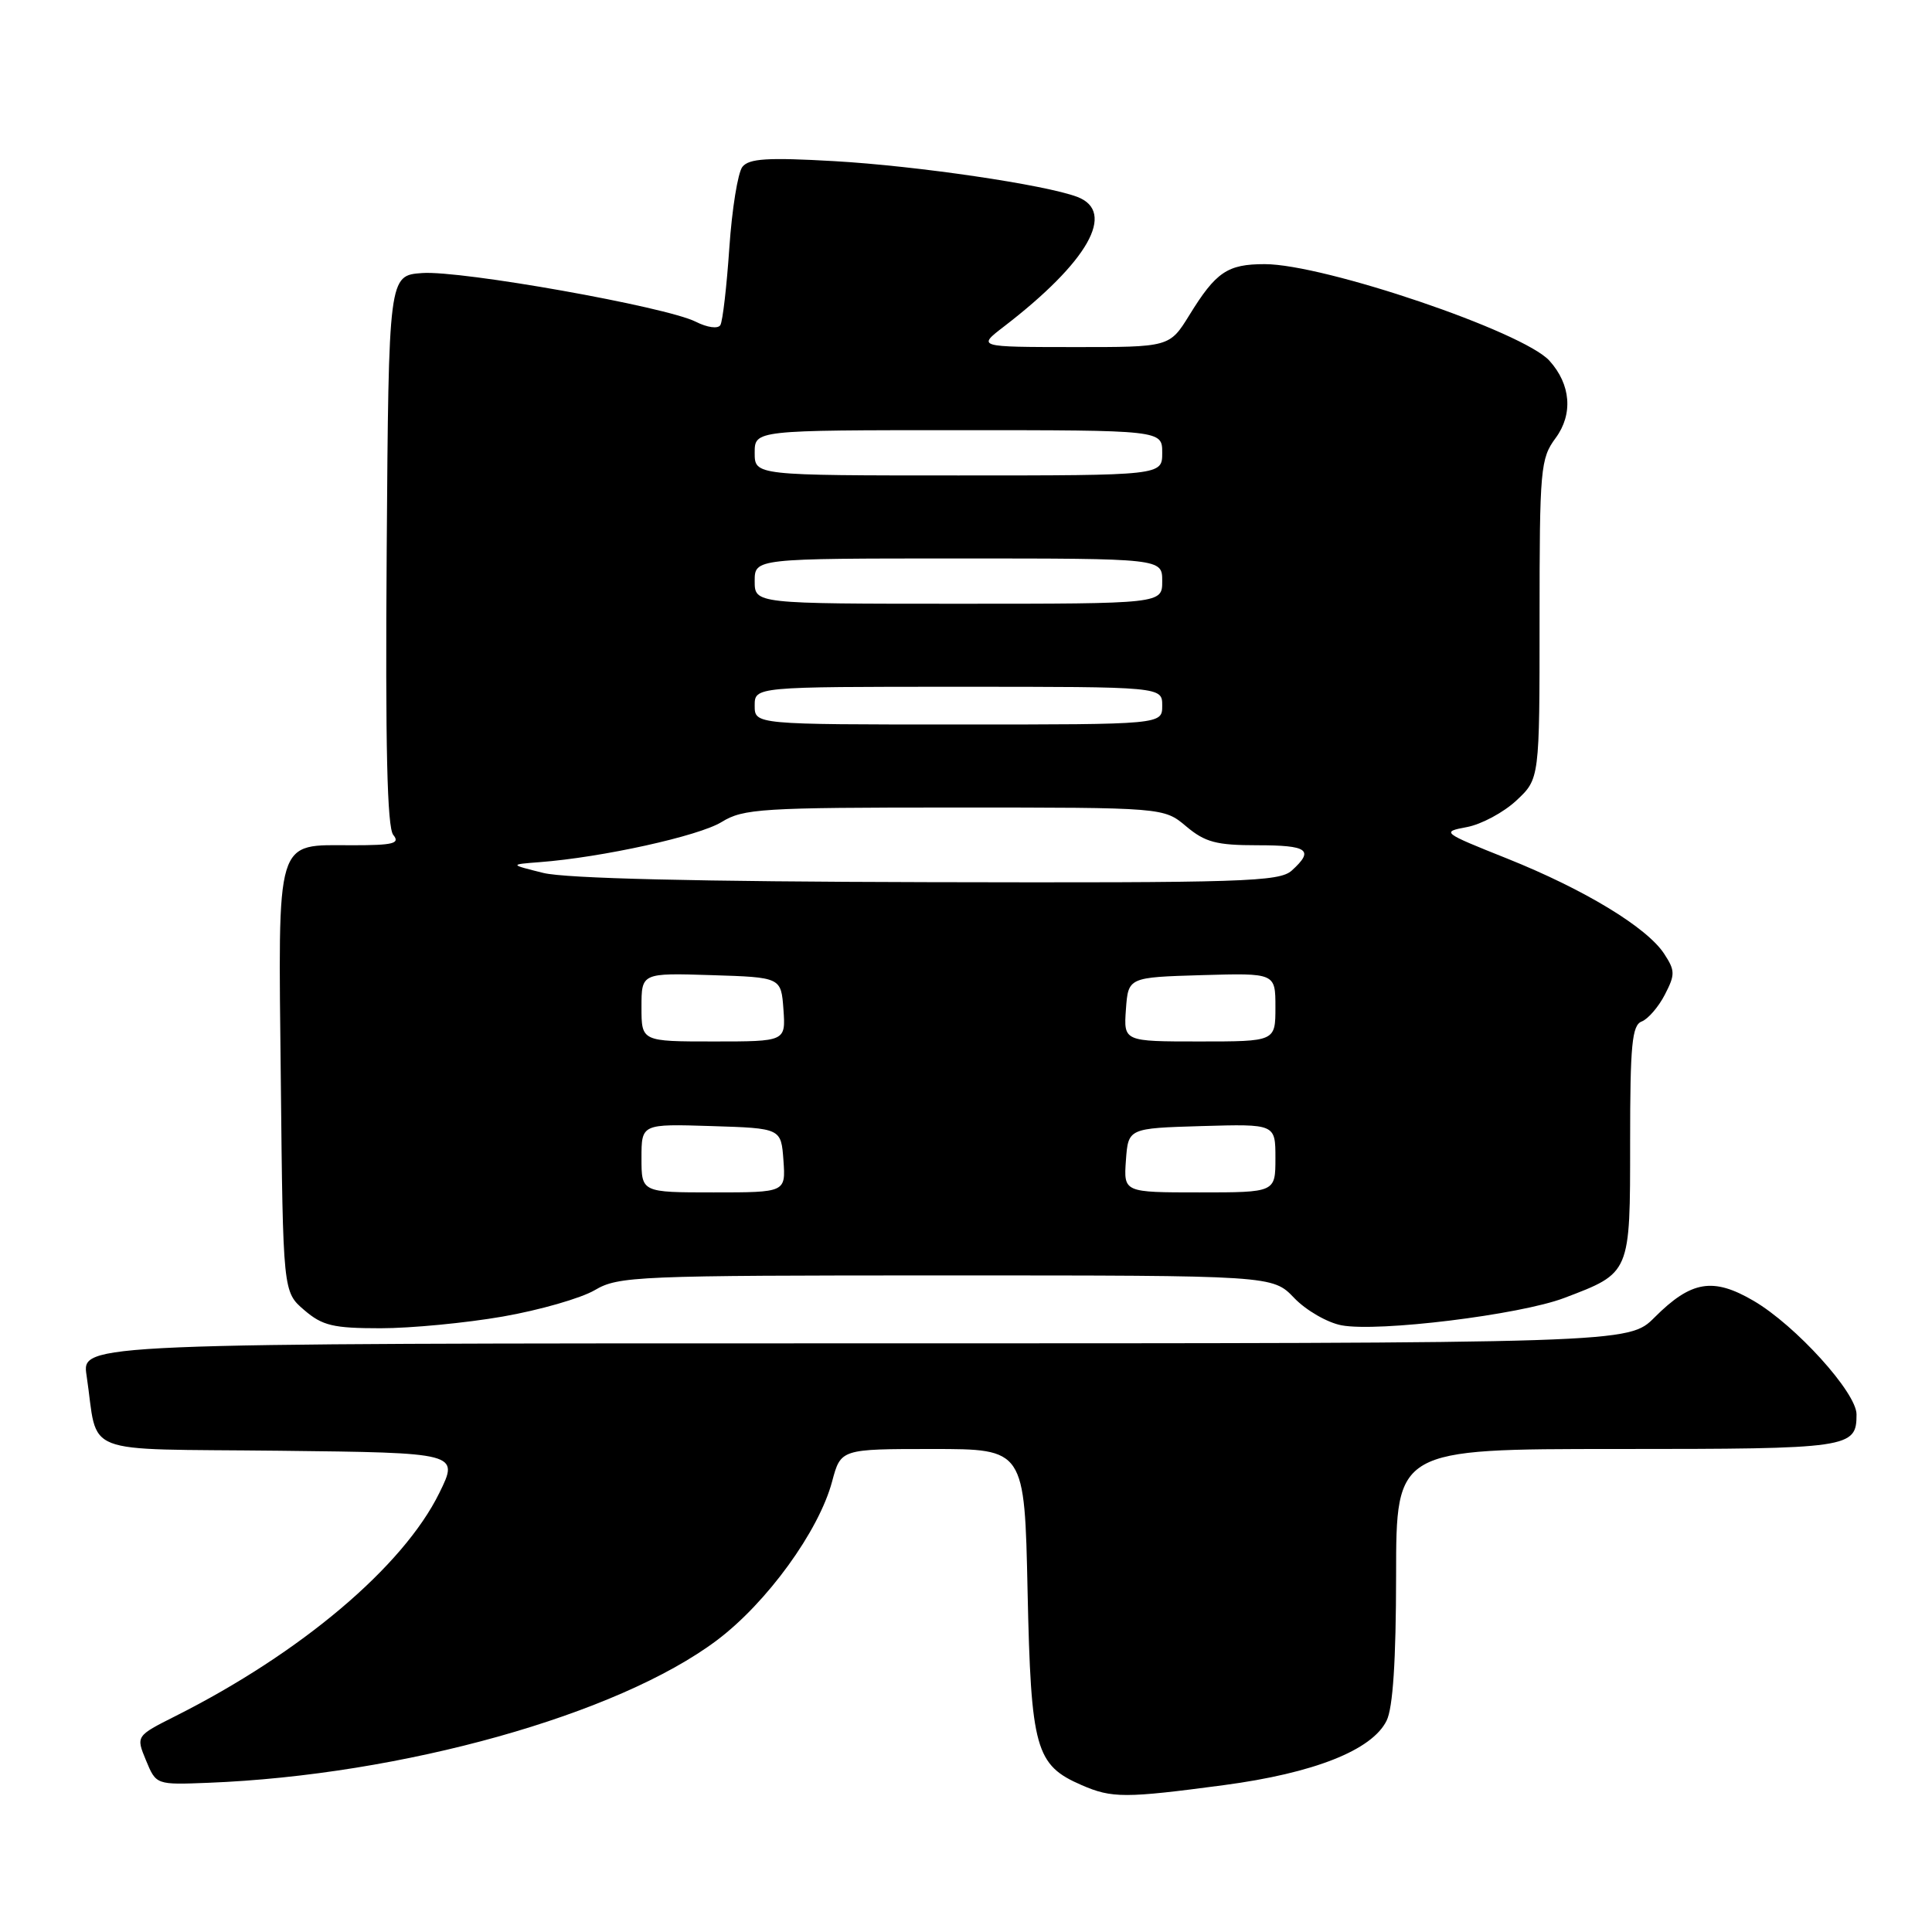 <?xml version="1.0" encoding="UTF-8" standalone="no"?>
<!DOCTYPE svg PUBLIC "-//W3C//DTD SVG 1.1//EN" "http://www.w3.org/Graphics/SVG/1.1/DTD/svg11.dtd" >
<svg xmlns="http://www.w3.org/2000/svg" xmlns:xlink="http://www.w3.org/1999/xlink" version="1.1" viewBox="0 0 256 256">
 <g >
 <path fill="currentColor"
d=" M 162.16 236.54 C 174.11 234.95 181.80 231.91 183.73 228.00 C 184.57 226.32 184.98 220.03 184.99 208.75 C 185.00 192.00 185.00 192.00 214.30 192.00 C 245.19 192.00 246.00 191.88 246.00 187.41 C 246.00 184.53 237.94 175.63 232.37 172.37 C 226.99 169.22 224.10 169.70 219.24 174.56 C 215.80 178.00 215.80 178.00 113.31 178.00 C 10.82 178.00 10.82 178.00 11.47 182.25 C 13.10 193.10 10.11 191.93 36.99 192.23 C 60.83 192.50 60.83 192.50 58.21 197.83 C 53.41 207.59 39.87 219.03 23.25 227.39 C 18.01 230.03 18.01 230.03 19.35 233.27 C 20.69 236.50 20.69 236.50 27.59 236.23 C 53.28 235.22 81.87 227.21 95.00 217.34 C 101.62 212.36 108.51 202.87 110.26 196.30 C 111.41 192.00 111.41 192.00 123.59 192.00 C 135.76 192.00 135.76 192.00 136.16 210.85 C 136.61 231.76 137.20 233.88 143.33 236.54 C 147.33 238.28 149.08 238.28 162.16 236.54 Z  M 66.62 174.45 C 71.50 173.60 76.99 172.02 78.81 170.95 C 81.95 169.10 84.27 169.00 125.37 169.00 C 168.63 169.00 168.63 169.00 171.49 171.99 C 173.06 173.63 175.89 175.26 177.76 175.61 C 182.62 176.53 201.39 174.22 207.26 171.99 C 216.08 168.64 216.00 168.82 216.00 151.31 C 216.00 138.40 216.25 135.84 217.54 135.35 C 218.38 135.02 219.76 133.43 220.60 131.80 C 221.98 129.13 221.97 128.61 220.51 126.38 C 218.22 122.88 209.96 117.87 199.70 113.76 C 191.06 110.31 190.96 110.23 194.38 109.59 C 196.29 109.23 199.24 107.65 200.93 106.07 C 204.00 103.20 204.00 103.20 204.00 82.06 C 204.00 62.06 204.12 60.76 206.13 58.04 C 208.46 54.88 208.15 50.94 205.31 47.80 C 201.84 43.95 175.46 35.00 167.58 35.00 C 162.65 35.00 161.12 36.03 157.60 41.75 C 154.97 46.00 154.97 46.00 142.24 45.99 C 129.50 45.98 129.50 45.98 133.00 43.29 C 144.19 34.69 147.94 28.07 142.75 26.09 C 138.49 24.48 121.54 21.98 110.51 21.35 C 101.72 20.85 99.25 21.00 98.37 22.11 C 97.77 22.88 96.99 27.70 96.64 32.84 C 96.29 37.97 95.76 42.58 95.45 43.08 C 95.13 43.60 93.71 43.40 92.19 42.63 C 88.24 40.64 61.12 35.81 55.94 36.18 C 51.50 36.50 51.50 36.50 51.24 72.88 C 51.05 98.90 51.30 109.65 52.11 110.63 C 53.05 111.77 52.12 112.00 46.69 112.00 C 36.39 112.00 36.86 110.44 37.21 143.20 C 37.50 171.18 37.50 171.18 40.31 173.59 C 42.72 175.66 44.14 176.00 50.42 176.00 C 54.45 176.00 61.73 175.30 66.62 174.45 Z  M 85.00 153.46 C 85.00 148.92 85.00 148.92 94.25 149.21 C 103.50 149.50 103.50 149.50 103.81 153.75 C 104.11 158.00 104.11 158.00 94.56 158.00 C 85.00 158.00 85.00 158.00 85.00 153.46 Z  M 149.19 153.75 C 149.50 149.50 149.50 149.50 159.25 149.21 C 169.00 148.93 169.00 148.93 169.00 153.46 C 169.00 158.00 169.00 158.00 158.94 158.00 C 148.89 158.00 148.89 158.00 149.19 153.75 Z  M 85.00 133.46 C 85.00 128.92 85.00 128.92 94.25 129.21 C 103.50 129.50 103.50 129.50 103.81 133.75 C 104.11 138.00 104.11 138.00 94.56 138.00 C 85.00 138.00 85.00 138.00 85.00 133.46 Z  M 149.19 133.75 C 149.50 129.50 149.50 129.50 159.25 129.21 C 169.00 128.93 169.00 128.93 169.00 133.46 C 169.00 138.00 169.00 138.00 158.94 138.00 C 148.89 138.00 148.89 138.00 149.19 133.75 Z  M 72.00 115.67 C 67.50 114.55 67.50 114.55 71.50 114.24 C 79.78 113.61 92.61 110.78 95.62 108.92 C 98.50 107.15 100.85 107.00 126.47 107.00 C 154.21 107.00 154.21 107.00 157.18 109.50 C 159.68 111.60 161.18 112.00 166.58 112.00 C 173.32 112.00 174.18 112.62 171.17 115.35 C 169.52 116.84 164.81 116.99 122.92 116.89 C 92.43 116.82 74.96 116.40 72.00 115.67 Z  M 100.00 93.50 C 100.00 91.00 100.00 91.00 127.00 91.00 C 154.00 91.00 154.00 91.00 154.00 93.50 C 154.00 96.00 154.00 96.00 127.00 96.00 C 100.00 96.00 100.00 96.00 100.00 93.50 Z  M 100.00 77.00 C 100.00 74.00 100.00 74.00 127.00 74.00 C 154.00 74.00 154.00 74.00 154.00 77.00 C 154.00 80.00 154.00 80.00 127.00 80.00 C 100.00 80.00 100.00 80.00 100.00 77.00 Z  M 100.00 60.00 C 100.00 57.00 100.00 57.00 127.00 57.00 C 154.00 57.00 154.00 57.00 154.00 60.00 C 154.00 63.00 154.00 63.00 127.00 63.00 C 100.00 63.00 100.00 63.00 100.00 60.00 Z "/>
</g>
</svg>